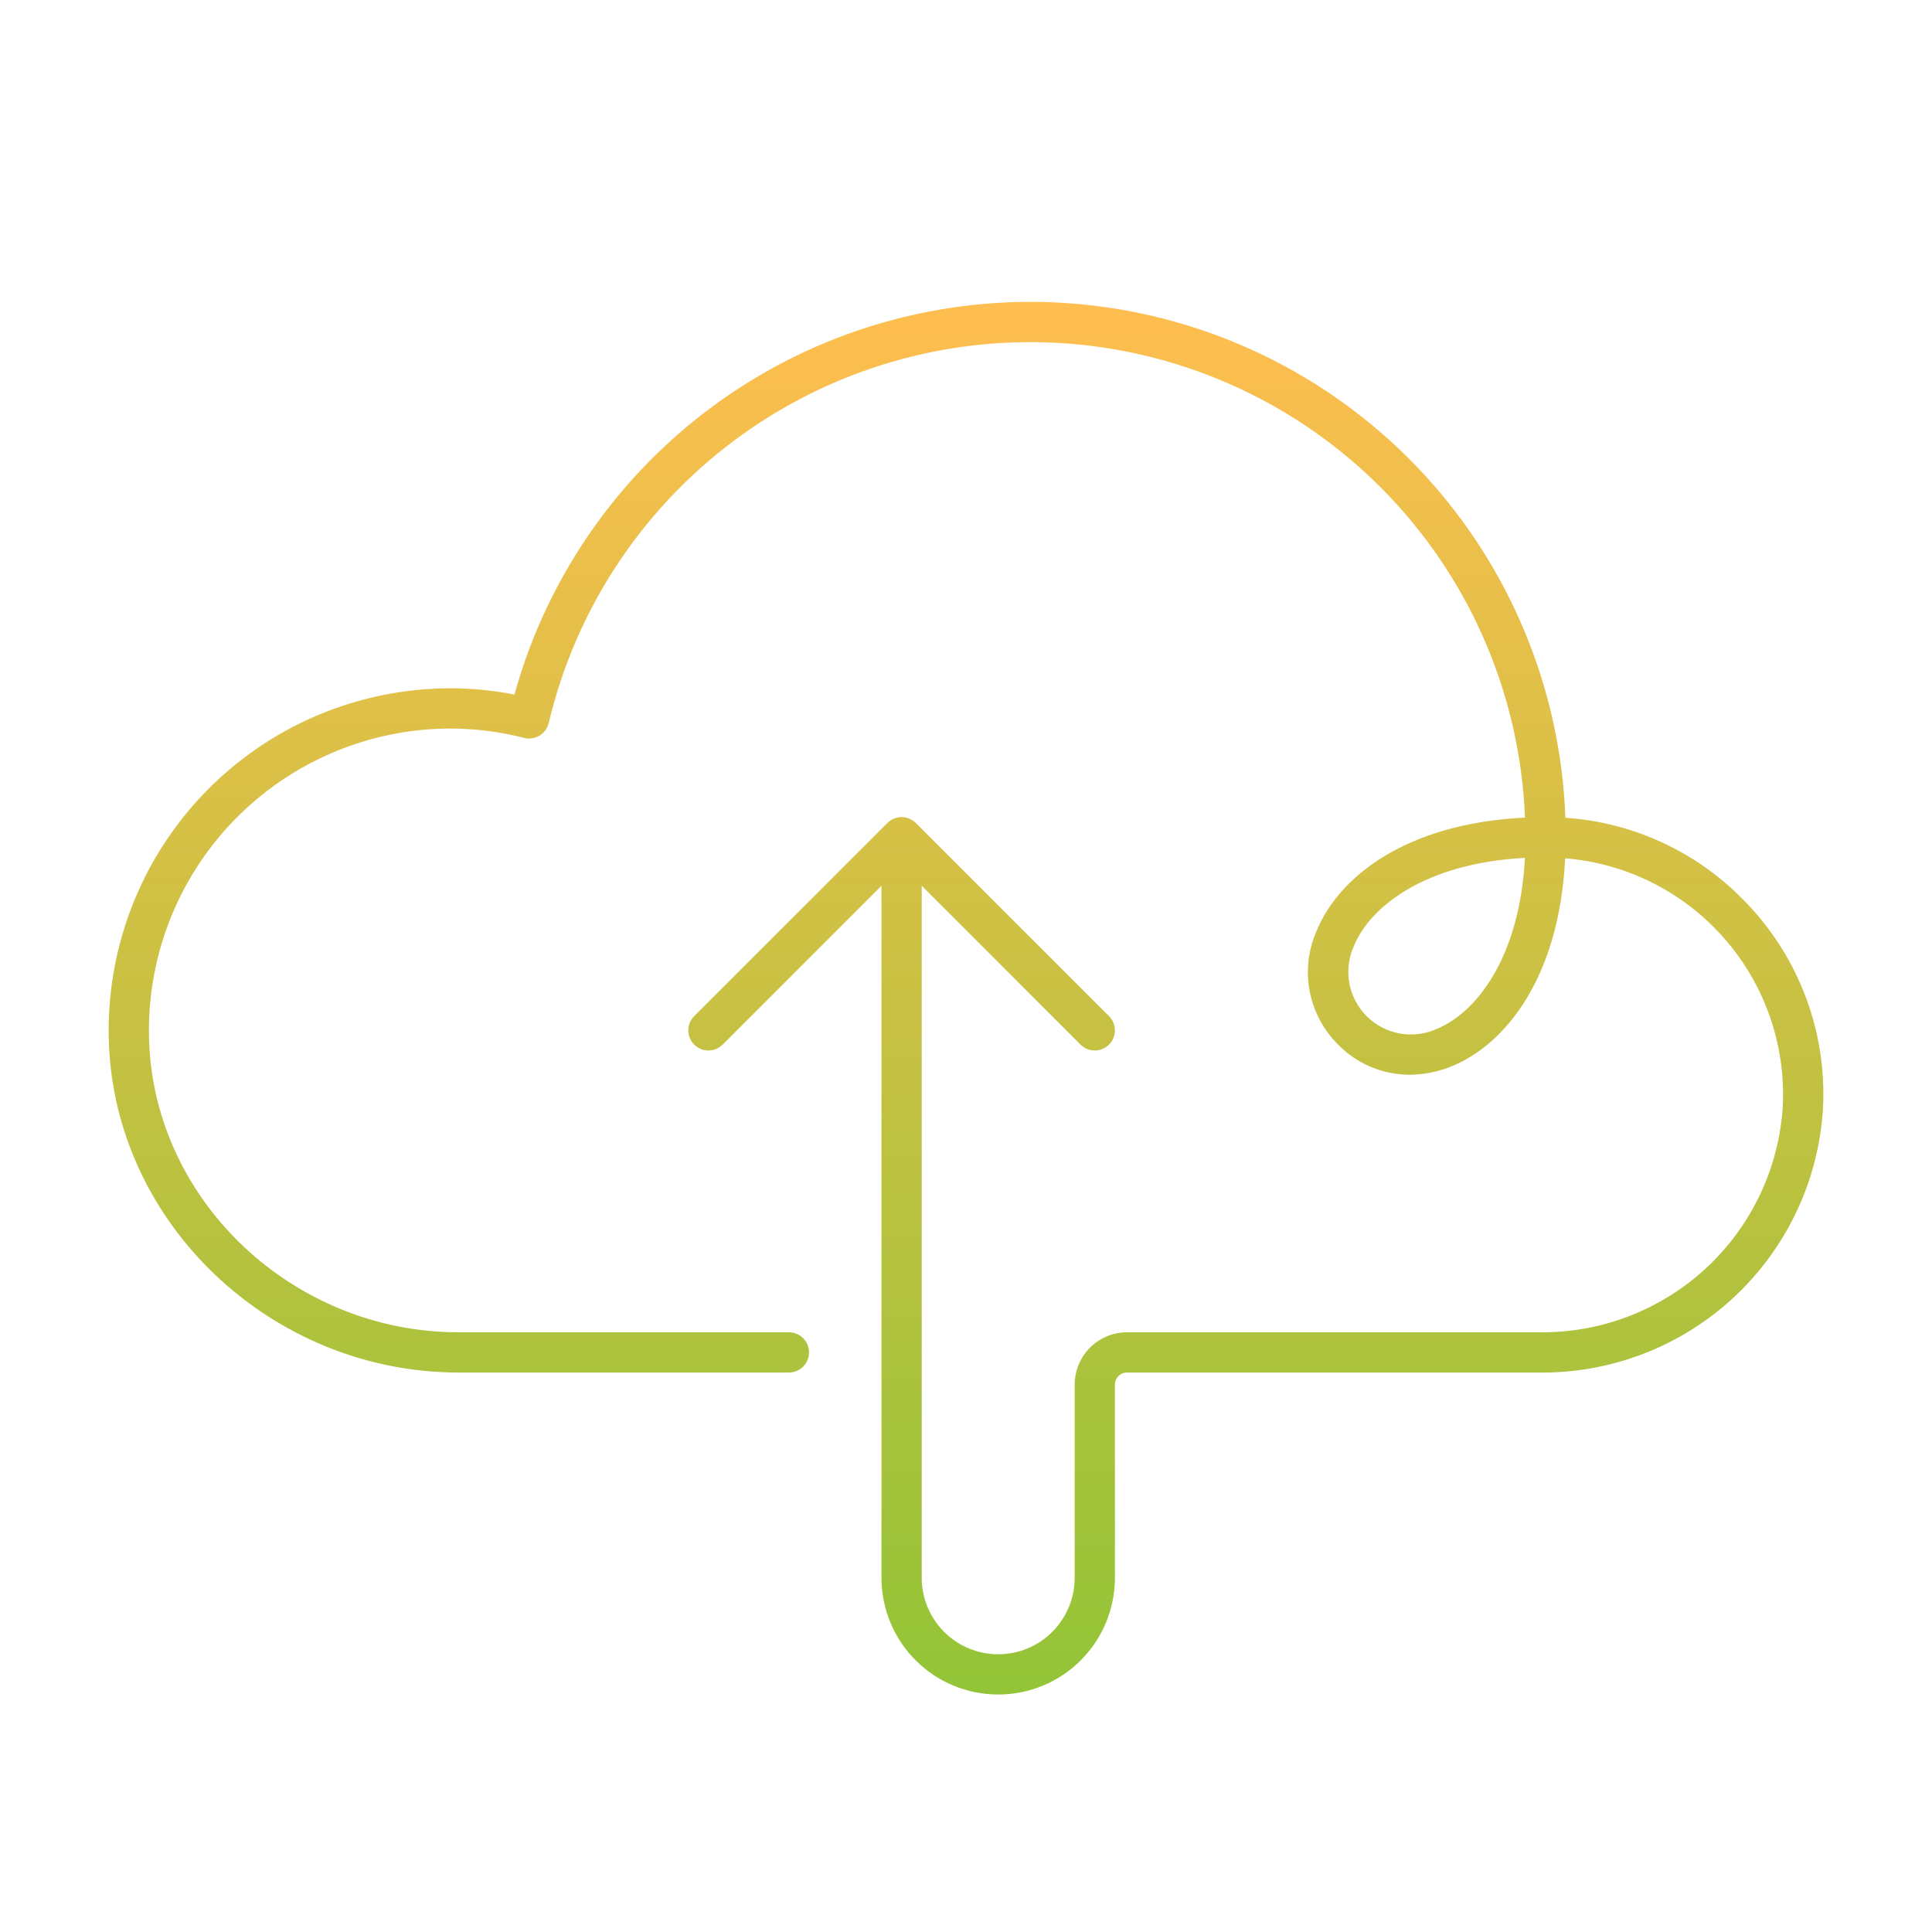 <svg width="120" height="120" viewBox="0 0 120 120" fill="none" xmlns="http://www.w3.org/2000/svg">
<path d="M108.482 56.094C105.531 52.975 101.513 51.082 97.228 50.792C96.94 42.858 93.822 35.288 88.438 29.453C83.054 23.617 75.759 19.901 67.873 18.976C59.987 18.052 52.031 19.979 45.443 24.411C38.855 28.843 34.07 35.486 31.954 43.139C30.651 42.883 29.327 42.753 28 42.75C25.144 42.75 22.318 43.326 19.689 44.442C17.061 45.559 14.685 47.194 12.703 49.25C10.72 51.306 9.173 53.74 8.152 56.407C7.132 59.075 6.66 61.92 6.764 64.774C7.165 76.064 16.907 85.25 28.479 85.25H49C49.331 85.25 49.649 85.118 49.884 84.884C50.118 84.649 50.25 84.332 50.25 84C50.25 83.668 50.118 83.35 49.884 83.116C49.649 82.882 49.331 82.75 49 82.75H28.479C18.237 82.75 9.616 74.646 9.262 64.685C9.17 62.167 9.586 59.656 10.487 57.302C11.387 54.949 12.752 52.8 14.502 50.986C16.251 49.172 18.347 47.729 20.667 46.744C22.986 45.758 25.48 45.25 28 45.25C29.538 45.257 31.07 45.453 32.561 45.833C32.722 45.873 32.889 45.881 33.053 45.856C33.217 45.832 33.374 45.775 33.515 45.688C33.657 45.602 33.78 45.489 33.877 45.355C33.974 45.221 34.044 45.069 34.082 44.908C35.795 37.676 40.07 31.309 46.115 26.986C52.16 22.663 59.567 20.676 66.965 21.393C74.362 22.11 81.249 25.483 86.352 30.886C91.454 36.29 94.427 43.359 94.719 50.785C87.215 51.138 83.129 54.557 81.797 57.773C81.264 58.952 81.105 60.264 81.341 61.536C81.577 62.807 82.196 63.975 83.116 64.884C83.694 65.476 84.384 65.946 85.147 66.267C85.909 66.588 86.728 66.754 87.555 66.754C88.473 66.748 89.381 66.561 90.227 66.203C93.439 64.873 96.854 60.796 97.214 53.311C101.026 53.62 104.569 55.401 107.091 58.276C109.614 61.151 110.92 64.894 110.732 68.715C110.494 72.559 108.783 76.163 105.955 78.778C103.126 81.392 99.399 82.815 95.548 82.75H70C69.138 82.751 68.312 83.094 67.703 83.703C67.094 84.312 66.751 85.138 66.75 86V98C66.75 99.26 66.249 100.468 65.359 101.359C64.468 102.25 63.26 102.75 62 102.75C60.74 102.75 59.532 102.25 58.641 101.359C57.75 100.468 57.25 99.26 57.25 98V55.017L67.116 64.884C67.351 65.117 67.668 65.249 67.999 65.248C68.331 65.248 68.648 65.116 68.882 64.882C69.116 64.648 69.248 64.331 69.248 63.999C69.248 63.668 69.117 63.351 68.884 63.116L56.884 51.117C56.649 50.883 56.331 50.752 56 50.752C55.669 50.752 55.35 50.883 55.115 51.117L43.116 63.116C42.883 63.351 42.751 63.668 42.752 63.999C42.752 64.331 42.884 64.648 43.118 64.882C43.352 65.116 43.669 65.248 44 65.248C44.331 65.249 44.649 65.117 44.884 64.884L54.75 55.017V98C54.75 99.923 55.514 101.767 56.873 103.126C58.233 104.486 60.077 105.25 62 105.25C63.923 105.25 65.767 104.486 67.126 103.126C68.486 101.767 69.25 99.923 69.25 98V86C69.25 85.801 69.329 85.611 69.47 85.47C69.611 85.329 69.801 85.25 70 85.25H95.548C100.042 85.316 104.388 83.645 107.682 80.587C110.975 77.529 112.963 73.319 113.23 68.832C113.351 66.497 112.991 64.162 112.175 61.972C111.358 59.781 110.102 57.781 108.482 56.094V56.094ZM89.27 63.894C88.548 64.229 87.739 64.334 86.955 64.195C86.17 64.056 85.447 63.68 84.884 63.116C84.32 62.553 83.944 61.83 83.805 61.046C83.666 60.261 83.771 59.453 84.106 58.73C85.089 56.359 88.442 53.615 94.717 53.283C94.386 59.558 91.641 62.912 89.27 63.894Z" fill="url(#paint0_linear_4_377)"/>
<defs>
<linearGradient id="paint0_linear_4_377" x1="60.001" y1="18.75" x2="60.001" y2="105.25" gradientUnits="userSpaceOnUse">
<stop stop-color="#FFBE4F"/>
<stop offset="1" stop-color="#93C437"/>
</linearGradient>
</defs>
</svg>

